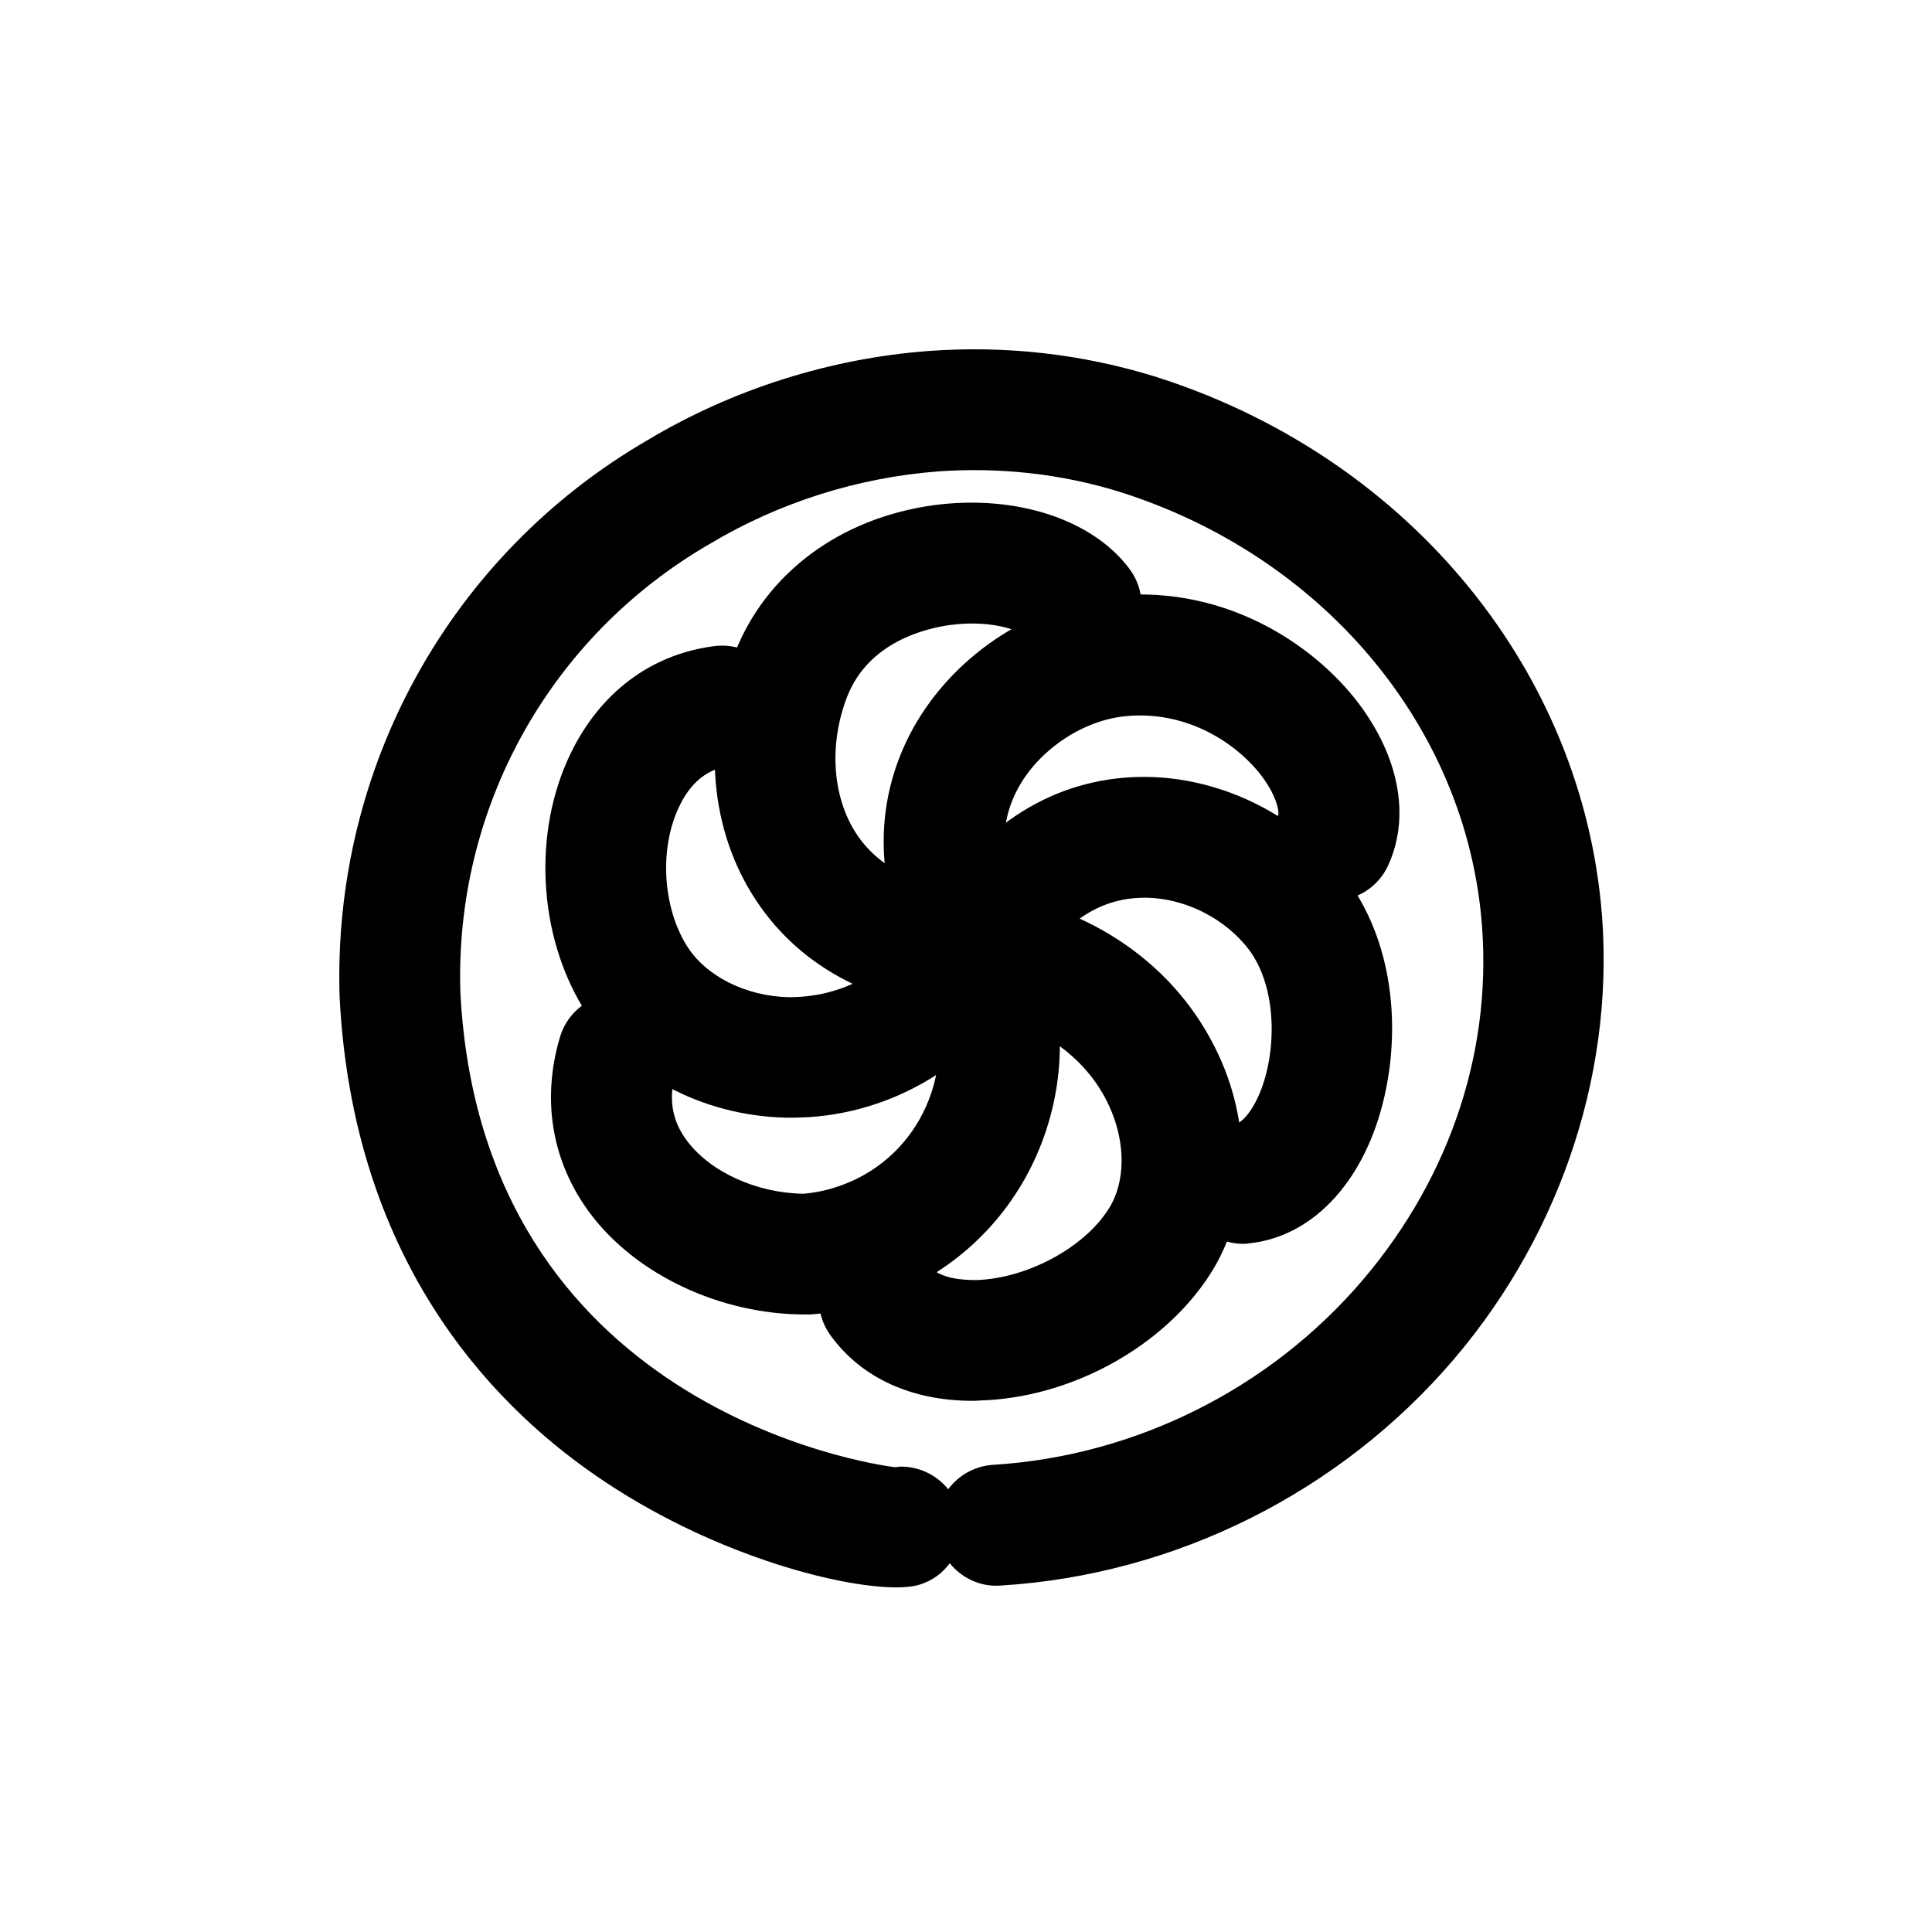 <?xml version="1.0" encoding="utf-8"?>
<!-- Generator: Adobe Illustrator 25.1.0, SVG Export Plug-In . SVG Version: 6.00 Build 0)  -->
<svg version="1.1" id="Layer_1" xmlns="http://www.w3.org/2000/svg" xmlns:xlink="http://www.w3.org/1999/xlink" x="0px" y="0px"
	 viewBox="0 0 64 64" style="enable-background:new 0 0 64 64;" xml:space="preserve">
<g id="codewars" transform="translate(2.001 2.004)">
	<path d="M27.69,50.58c-1.97,0-6.23-1.13-9.95-3.7c-3.63-2.5-8.05-7.29-8.49-15.84c-0.25-7.61,3.66-14.67,10.21-18.47
		c2.81-1.68,6.05-2.71,9.34-2.95c2.52-0.18,5.02,0.1,7.43,0.84c8.2,2.58,14,9.43,14.8,17.45c0.53,5.34-1.24,10.84-4.85,15.09
		c-3.77,4.43-9.25,7.17-15.04,7.52c-0.68,0.05-1.29-0.26-1.68-0.74c-0.24,0.33-0.58,0.58-1,0.71
		C28.27,50.55,28.01,50.58,27.69,50.58z M27.85,46.58c0.61,0,1.18,0.28,1.56,0.75c0.34-0.46,0.87-0.77,1.49-0.81
		c4.71-0.29,9.17-2.52,12.24-6.12c2.96-3.48,4.35-7.78,3.92-12.1c-0.64-6.42-5.35-11.93-12-14.02c-1.92-0.59-3.94-0.81-5.96-0.67
		c-2.67,0.2-5.3,1.03-7.6,2.41c-5.3,3.07-8.45,8.76-8.25,14.86c0.71,13.71,13.54,15.62,14.41,15.72
		C27.72,46.59,27.78,46.58,27.85,46.58z M27.24,46.68C27.24,46.68,27.24,46.68,27.24,46.68C27.24,46.68,27.24,46.68,27.24,46.68z
		 M27.24,46.68C27.24,46.68,27.24,46.68,27.24,46.68C27.24,46.68,27.24,46.68,27.24,46.68z"/>
	<path d="M39.19,39.2c-1,0-1.87-0.75-1.98-1.78c-0.12-1.1,0.67-2.09,1.76-2.21c0.11-0.01,0.45-0.28,0.75-0.98
		c0.58-1.37,0.6-3.53-0.36-4.79c-0.87-1.13-2.38-1.82-3.79-1.69c-1.41,0.12-2.6,1.05-3.46,2.68c-0.51,0.98-1.72,1.36-2.7,0.84
		c-0.98-0.51-1.36-1.72-0.84-2.7c1.5-2.86,3.86-4.57,6.65-4.81c2.74-0.24,5.6,1.03,7.3,3.24c2.04,2.65,1.88,6.41,0.87,8.79
		c-0.83,1.96-2.28,3.2-3.98,3.39C39.34,39.19,39.27,39.2,39.19,39.2z"/>
	<path d="M30.35,31.51c-0.69,0-1.36-0.35-1.73-0.99c-1.61-2.75-1.78-5.64-0.5-8.16c1.3-2.54,3.96-4.36,6.79-4.63
		c3.84-0.37,6.84,1.79,8.23,3.75c1.25,1.76,1.55,3.65,0.84,5.19c-0.46,1-1.65,1.44-2.66,0.98c-1-0.46-1.44-1.65-0.98-2.65
		c0.04-0.12-0.05-0.69-0.65-1.43c-0.84-1.02-2.43-2.04-4.4-1.85c-1.46,0.14-2.94,1.16-3.61,2.47c-0.66,1.29-0.53,2.75,0.39,4.32
		c0.56,0.95,0.24,2.18-0.71,2.74C31.04,31.42,30.69,31.51,30.35,31.51z"/>
	<path d="M30.35,31.51c-0.02,0-0.04,0-0.06,0c-3.16-0.09-5.73-1.4-7.24-3.68c-1.54-2.32-1.8-5.38-0.71-8.2
		c1.03-2.65,3.5-4.48,6.6-4.9c2.71-0.36,5.26,0.47,6.48,2.12c0.66,0.89,0.47,2.14-0.42,2.8c-0.89,0.66-2.14,0.47-2.8-0.42
		c-0.2-0.28-1.24-0.73-2.73-0.53c-0.79,0.11-2.7,0.55-3.41,2.38c-0.61,1.58-0.49,3.32,0.31,4.54c0.78,1.18,2.17,1.83,4.03,1.89
		c1.1,0.03,1.97,0.95,1.94,2.06C32.31,30.65,31.42,31.51,30.35,31.51z"/>
	<path d="M24.23,35.02c-0.06,0-0.12,0-0.18,0c-2.82-0.06-5.39-1.45-6.73-3.63c-1.5-2.45-1.67-5.83-0.43-8.41
		c0.98-2.04,2.67-3.31,4.77-3.58c1.1-0.14,2.1,0.63,2.24,1.73s-0.63,2.1-1.73,2.24c-0.73,0.09-1.29,0.54-1.67,1.34
		c-0.66,1.37-0.56,3.3,0.24,4.6c0.62,1.01,1.95,1.69,3.4,1.72c1.05,0,2.99-0.29,4.55-2.62c0.61-0.92,1.86-1.17,2.77-0.55
		c0.92,0.61,1.17,1.86,0.55,2.77C30.14,33.42,27.31,35.02,24.23,35.02z"/>
	<path d="M24.67,41.54c-2.81,0-5.61-1.32-7.13-3.36c-1.26-1.69-1.61-3.76-0.99-5.83c0.31-1.06,1.43-1.66,2.49-1.35
		c1.06,0.31,1.66,1.43,1.35,2.49c-0.26,0.87-0.14,1.63,0.37,2.3c0.77,1.03,2.31,1.73,3.85,1.75c0.63-0.05,1.23-0.23,1.8-0.51
		c1.17-0.59,2.04-1.61,2.45-2.86c0.41-1.25,0.31-2.58-0.29-3.75c-0.5-0.99-0.11-2.19,0.88-2.69c0.99-0.5,2.19-0.11,2.69,0.88
		c1.08,2.12,1.26,4.54,0.52,6.81s-2.32,4.11-4.44,5.18c-1.06,0.54-2.21,0.86-3.39,0.94C24.77,41.54,24.72,41.54,24.67,41.54z"/>
	<path d="M30.22,44.4c-2.03,0-3.69-0.76-4.71-2.17c-0.65-0.89-0.45-2.15,0.45-2.79c0.89-0.65,2.15-0.45,2.79,0.45
		c0.35,0.49,1.23,0.51,1.58,0.51c1.68-0.05,3.57-1.06,4.39-2.35c0.57-0.89,0.58-2.2,0.02-3.42c-0.78-1.7-2.49-2.85-4.68-3.15
		c-1.09-0.15-1.86-1.16-1.71-2.25s1.15-1.86,2.25-1.71c3.57,0.49,6.4,2.47,7.77,5.43c1.13,2.44,1.02,5.22-0.28,7.25
		c-1.55,2.42-4.63,4.11-7.65,4.19C30.37,44.4,30.3,44.4,30.22,44.4z"/>
</g>
</svg>
